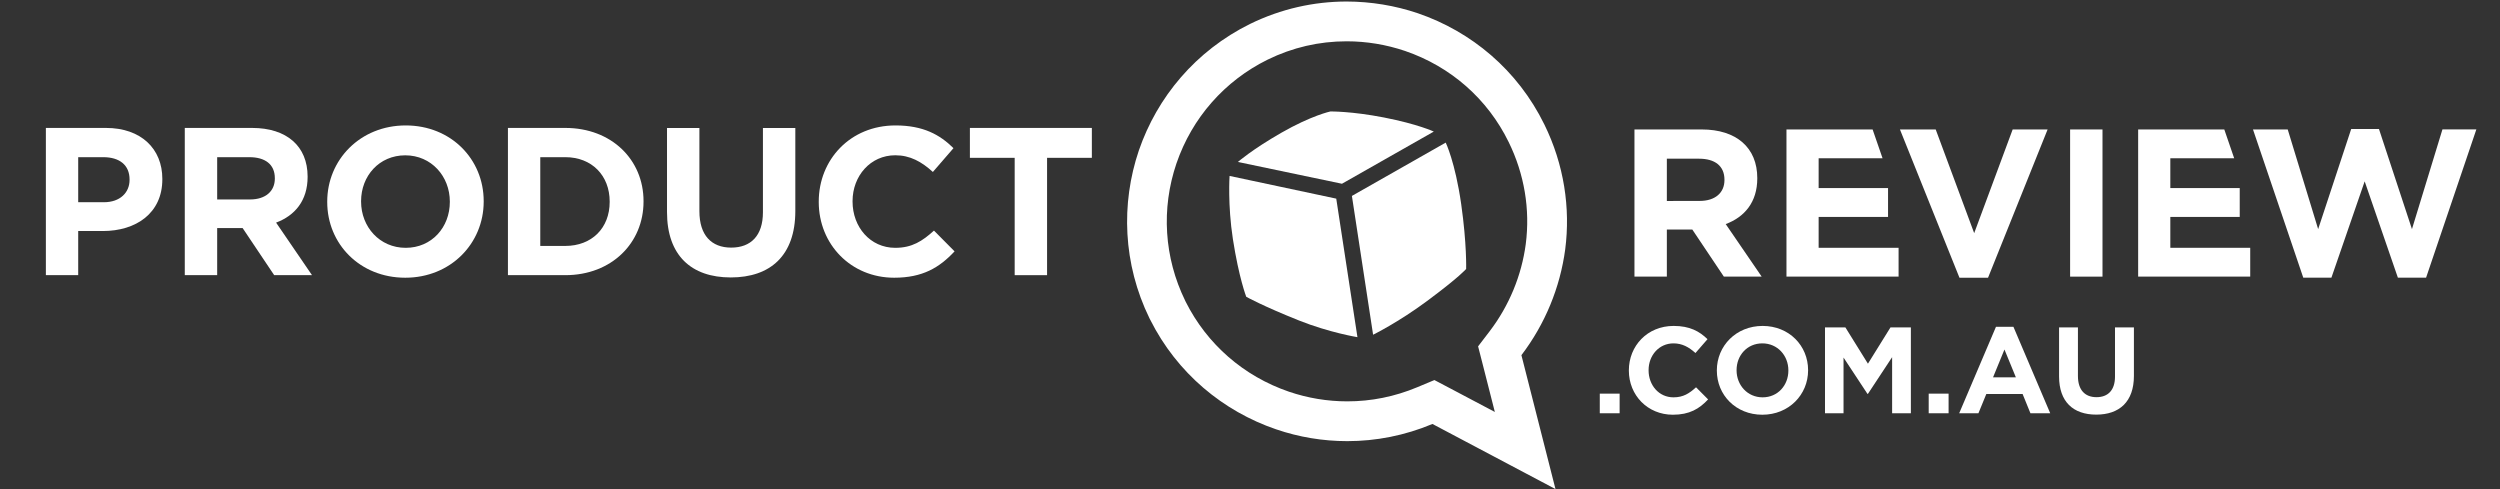 <svg width="46" height="9" viewBox="0 0 46 9" fill="none" xmlns="http://www.w3.org/2000/svg">
<rect x="0" y="0" width="46" height="9" fill="#333333" stroke="none"/>
<path d="M29.436 7.604H29.801V7.243H29.436V7.604Z" fill="white"/>
<path d="M30.781 7.631C30.316 7.631 29.971 7.273 29.971 6.819V6.814C29.971 6.365 30.31 5.997 30.795 5.997C31.093 5.997 31.271 6.097 31.418 6.241L31.196 6.496C31.075 6.385 30.95 6.318 30.792 6.318C30.526 6.318 30.334 6.539 30.334 6.81V6.814C30.334 7.085 30.521 7.311 30.792 7.311C30.973 7.311 31.083 7.239 31.207 7.126L31.429 7.349C31.267 7.523 31.086 7.631 30.781 7.631Z" fill="white"/>
<path d="M32.906 6.814C32.906 6.543 32.707 6.318 32.427 6.318C32.147 6.318 31.953 6.539 31.953 6.81V6.814C31.953 7.085 32.152 7.311 32.432 7.311C32.712 7.311 32.906 7.089 32.906 6.819V6.814ZM32.427 7.631C31.939 7.631 31.59 7.268 31.59 6.819V6.814C31.59 6.365 31.944 5.997 32.432 5.997C32.919 5.997 33.269 6.36 33.269 6.81V6.814C33.269 7.263 32.915 7.631 32.427 7.631Z" fill="white"/>
<path d="M34.815 7.604V6.572L34.37 7.247H34.361L33.921 6.579V7.604H33.58V6.024H33.955L34.37 6.692L34.785 6.024H35.16V7.604H34.815Z" fill="white"/>
<path d="M35.488 7.604H35.854V7.243H35.488V7.604Z" fill="white"/>
<path d="M36.882 6.431L36.672 6.943H37.092L36.882 6.431ZM37.36 7.604L37.216 7.25H36.548L36.403 7.604H36.049L36.726 6.013H37.047L37.724 7.604H37.36Z" fill="white"/>
<path d="M38.571 7.629C38.146 7.629 37.887 7.392 37.887 6.927V6.024H38.234V6.918C38.234 7.175 38.363 7.308 38.575 7.308C38.787 7.308 38.916 7.18 38.916 6.929V6.024H39.264V6.916C39.264 7.394 38.995 7.629 38.571 7.629Z" fill="white"/>
<path d="M24.587 3.655L22.624 3.237C22.624 3.237 22.588 3.768 22.685 4.398C22.796 5.114 22.931 5.461 22.931 5.461C22.931 5.461 23.235 5.631 23.904 5.898C24.458 6.119 24.977 6.204 24.977 6.204L24.587 3.655Z" fill="white"/>
<path d="M26.886 3.756C26.775 2.98 26.601 2.624 26.601 2.624L24.875 3.605L25.265 6.159C25.265 6.159 25.728 5.932 26.256 5.54C26.856 5.095 26.977 4.949 26.977 4.949C26.977 4.949 26.991 4.494 26.886 3.756" fill="white"/>
<path d="M26.382 2.421C26.382 2.421 26.094 2.285 25.466 2.162C24.866 2.045 24.479 2.051 24.479 2.051C24.479 2.051 24.134 2.123 23.571 2.446C23.038 2.752 22.777 2.98 22.777 2.98L24.692 3.381L26.382 2.421Z" fill="white"/>
<path d="M28.074 4.491C27.997 5.07 27.768 5.624 27.412 6.092L27.197 6.373L27.285 6.716L27.505 7.58L26.699 7.154L26.393 6.993L26.075 7.126C25.663 7.298 25.231 7.385 24.79 7.385C24.425 7.385 24.063 7.325 23.716 7.207C22.884 6.922 22.21 6.335 21.817 5.553L21.807 5.532C21.42 4.739 21.363 3.841 21.647 3.006C21.935 2.167 22.532 1.489 23.323 1.098C23.782 0.873 24.271 0.76 24.778 0.76C25.143 0.76 25.505 0.82 25.852 0.937C26.694 1.225 27.371 1.82 27.759 2.613C28.048 3.201 28.157 3.851 28.074 4.491ZM28.416 2.29C27.925 1.288 27.073 0.581 26.089 0.244C25.67 0.102 25.224 0.029 24.778 0.028H24.776H24.773C24.177 0.029 23.573 0.161 23.002 0.44C22 0.935 21.292 1.787 20.955 2.768C20.623 3.748 20.661 4.856 21.151 5.858L21.164 5.883C21.658 6.868 22.507 7.567 23.479 7.899C23.899 8.043 24.342 8.117 24.79 8.117C25.315 8.117 25.847 8.015 26.357 7.801L28.621 8.999L27.994 6.535C28.429 5.964 28.706 5.291 28.8 4.587C28.898 3.829 28.779 3.028 28.416 2.29Z" fill="white"/>
<path d="M2.384 3.303C2.384 3.036 2.198 2.892 1.9 2.892H1.439V3.721H1.912C2.21 3.721 2.384 3.543 2.384 3.31V3.303ZM1.892 4.251H1.439V5.063H0.844V2.354H1.95C2.596 2.354 2.987 2.738 2.987 3.291V3.299C2.987 3.926 2.5 4.251 1.892 4.251" fill="white"/>
<path d="M5.057 3.279C5.057 3.024 4.879 2.892 4.588 2.892H3.996V3.67H4.6C4.89 3.67 5.057 3.515 5.057 3.287V3.279ZM5.045 5.063L4.464 4.196H3.996V5.063H3.4V2.354H4.639C5.277 2.354 5.66 2.691 5.66 3.248V3.256C5.66 3.693 5.424 3.968 5.08 4.096L5.741 5.063H5.045Z" fill="white"/>
<path d="M8.277 3.709C8.277 3.245 7.937 2.858 7.457 2.858C6.977 2.858 6.644 3.237 6.644 3.701V3.709C6.644 4.174 6.985 4.56 7.465 4.56C7.945 4.56 8.277 4.181 8.277 3.716V3.709ZM7.457 5.11C6.621 5.11 6.021 4.487 6.021 3.717V3.709C6.021 2.939 6.629 2.308 7.465 2.308C8.301 2.308 8.9 2.931 8.9 3.701V3.709C8.9 4.479 8.293 5.11 7.457 5.11Z" fill="white"/>
<path d="M11.218 3.709C11.218 3.229 10.889 2.892 10.402 2.892H9.941V4.525H10.402C10.889 4.525 11.218 4.196 11.218 3.716V3.709ZM10.402 5.063H9.346V2.354H10.402C11.253 2.354 11.841 2.939 11.841 3.701V3.709C11.841 4.471 11.253 5.063 10.402 5.063Z" fill="white"/>
<path d="M13.446 5.105C12.719 5.105 12.273 4.699 12.273 3.902V2.355H12.869V3.887C12.869 4.328 13.09 4.556 13.454 4.556C13.817 4.556 14.038 4.335 14.038 3.906V2.355H14.634V3.883C14.634 4.703 14.174 5.105 13.446 5.105Z" fill="white"/>
<path d="M16.453 5.11C15.656 5.11 15.065 4.494 15.065 3.717V3.709C15.065 2.939 15.644 2.308 16.477 2.308C16.987 2.308 17.293 2.478 17.544 2.726L17.165 3.164C16.956 2.974 16.744 2.857 16.473 2.857C16.016 2.857 15.687 3.237 15.687 3.701V3.709C15.687 4.174 16.009 4.56 16.473 4.56C16.782 4.56 16.972 4.436 17.185 4.243L17.564 4.625C17.285 4.924 16.976 5.11 16.453 5.11Z" fill="white"/>
<path d="M19.266 2.904V5.063H18.67V2.904H17.846V2.354H20.09V2.904H19.266Z" fill="white"/>
<path d="M31.73 3.307C31.73 3.051 31.552 2.92 31.262 2.92H30.67V3.698L31.274 3.697C31.564 3.697 31.73 3.543 31.73 3.314V3.307ZM31.719 5.09L31.139 4.224H30.67V5.09H30.074V2.382H31.312C31.951 2.382 32.334 2.718 32.334 3.276V3.283C32.334 3.721 32.098 3.995 31.753 4.123L32.415 5.09H31.719Z" fill="white"/>
<path d="M36.58 5.11H36.054L34.959 2.382H35.617L36.325 4.29L37.033 2.382H37.676L36.58 5.11Z" fill="white"/>
<path d="M33.463 3.991H34.74V3.461H33.463V2.912H34.639L34.456 2.382H32.871V5.09H34.934V4.56H33.463V3.991Z" fill="white"/>
<path d="M39.934 3.991H41.211V3.461H39.934V2.912H41.109L40.927 2.382H39.342V5.09H41.404V4.56H39.934V3.991Z" fill="white"/>
<path d="M38.09 5.09H38.686V2.382H38.09V5.09Z" fill="white"/>
<path d="M44.64 5.109H44.121L43.51 3.337L42.898 5.109H42.38L41.455 2.382H42.094L42.654 4.216L43.262 2.374H43.773L44.38 4.216L44.941 2.381H45.565L44.64 5.109Z" fill="white"/>
</svg>

